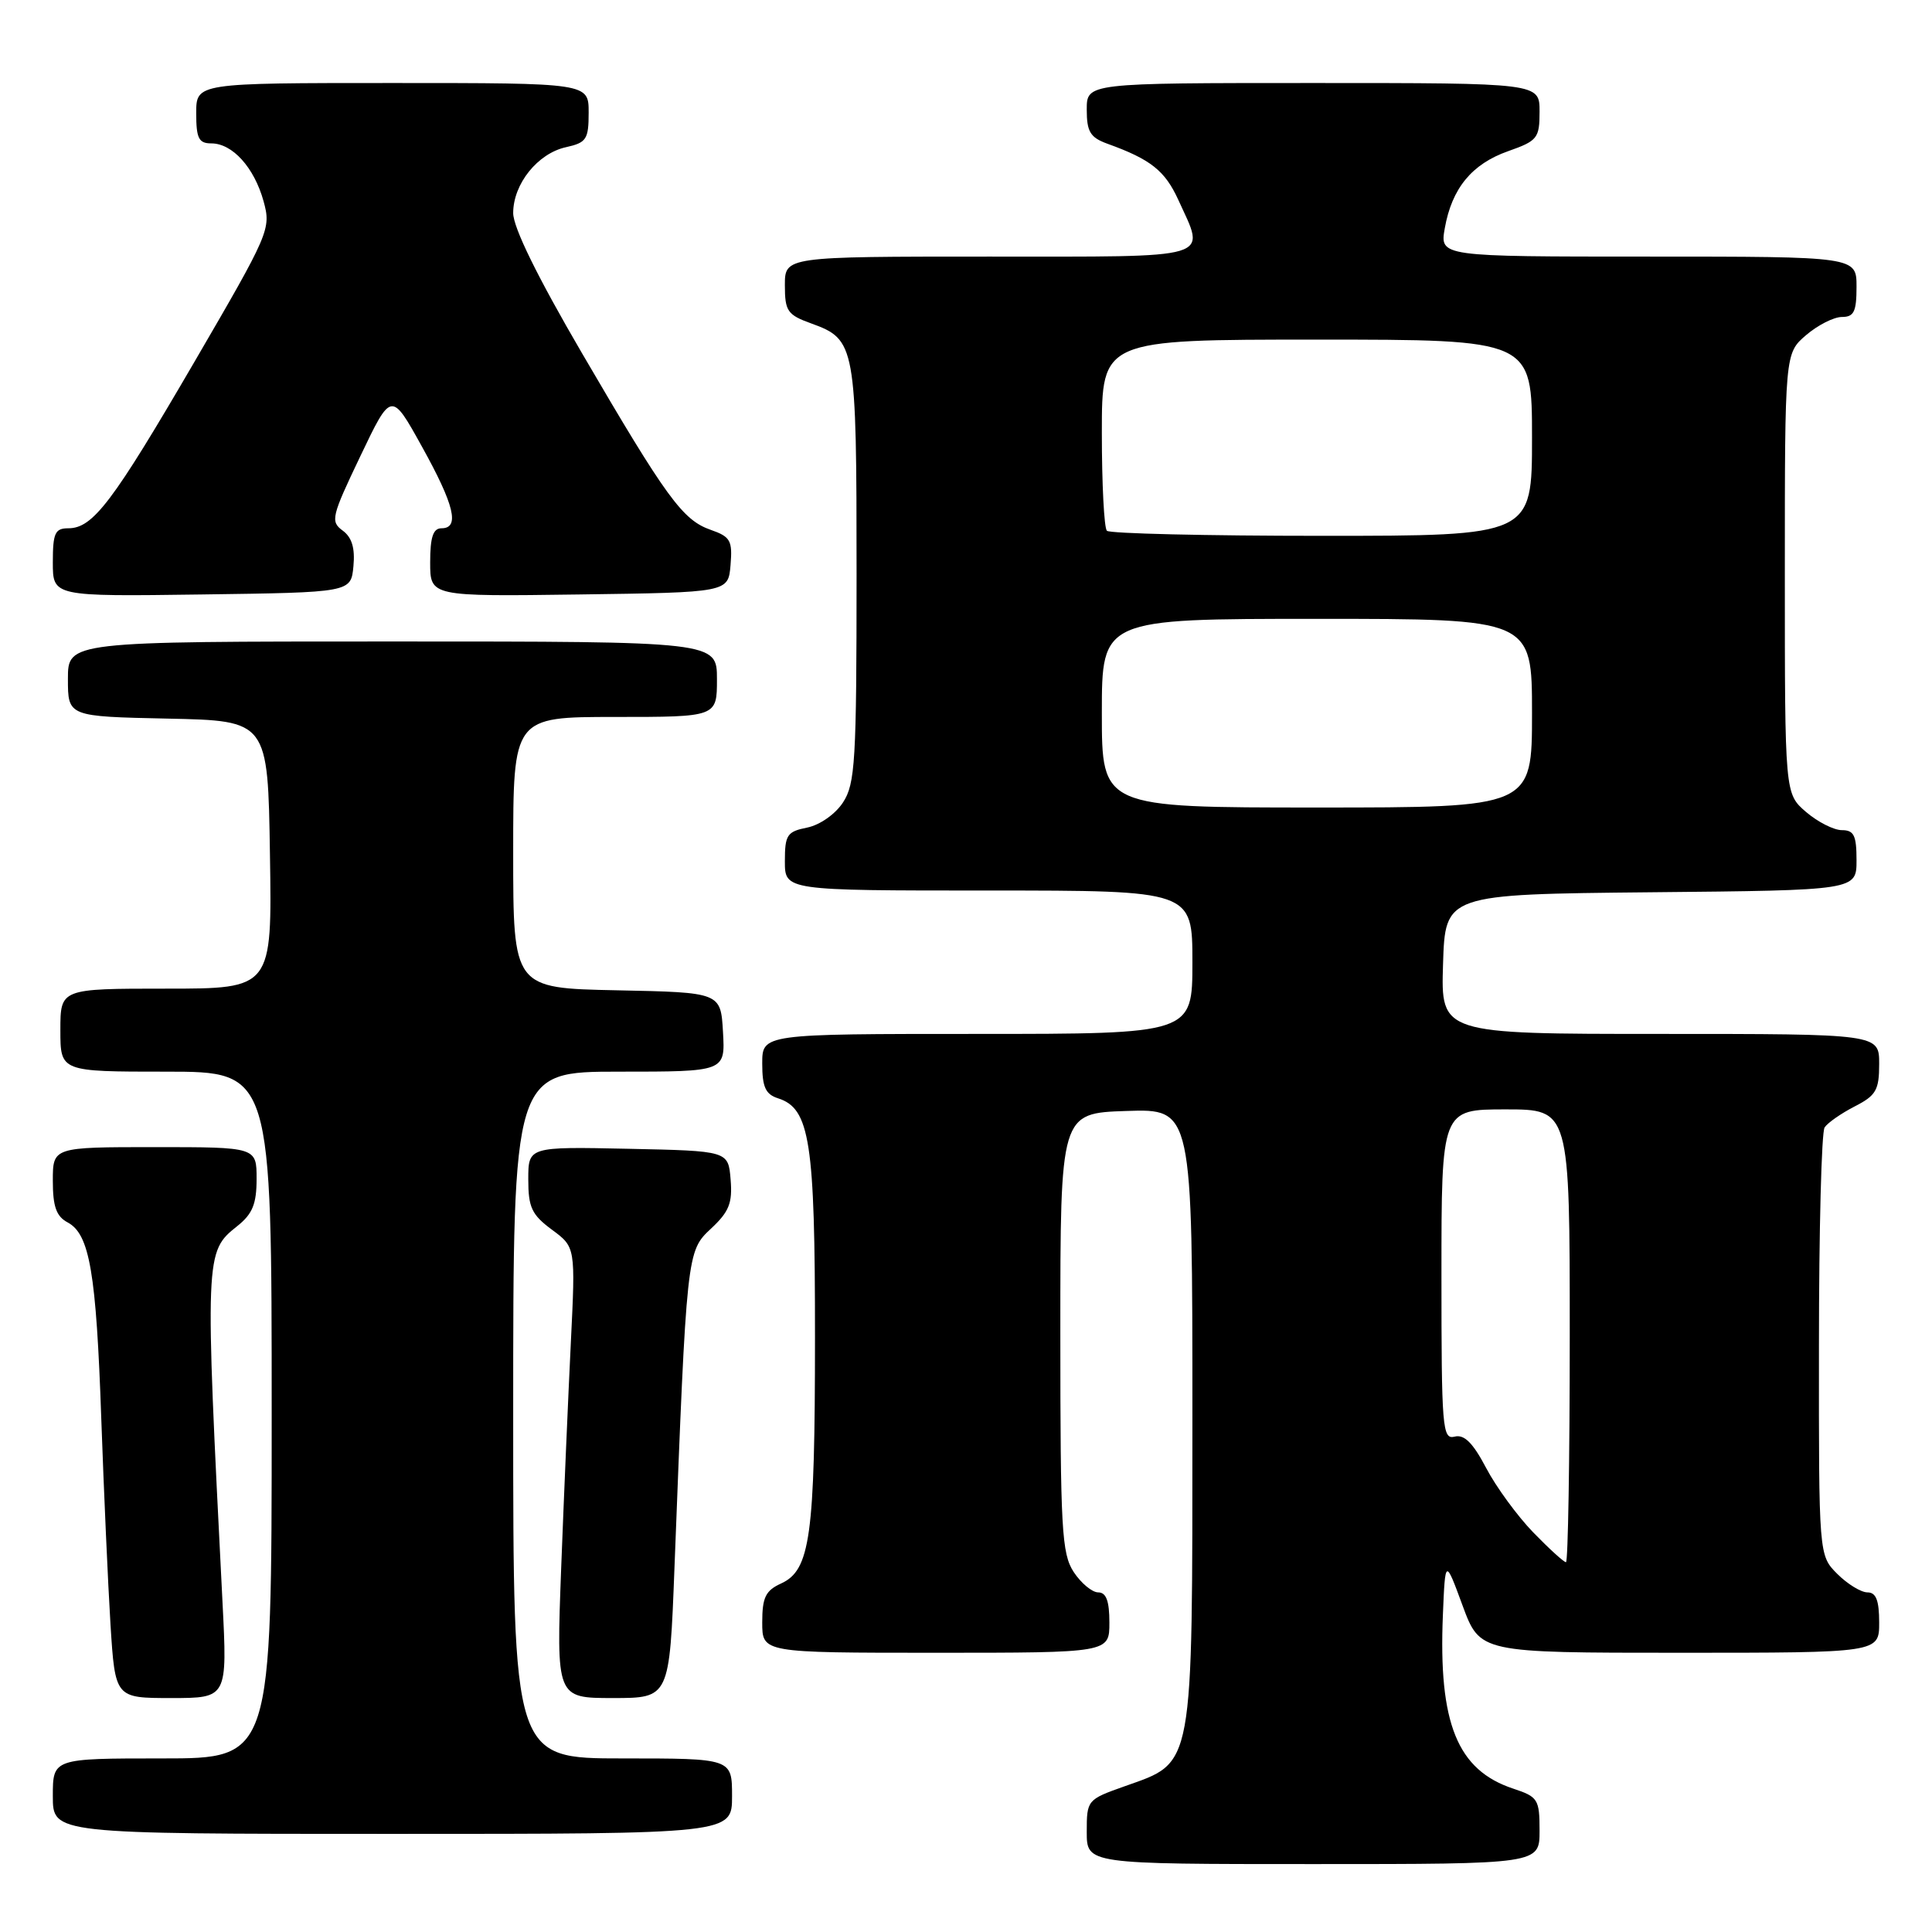 <?xml version="1.0" encoding="UTF-8" standalone="no"?>
<!DOCTYPE svg PUBLIC "-//W3C//DTD SVG 1.1//EN" "http://www.w3.org/Graphics/SVG/1.1/DTD/svg11.dtd" >
<svg xmlns="http://www.w3.org/2000/svg" xmlns:xlink="http://www.w3.org/1999/xlink" version="1.1" viewBox="0 0 256 256">
 <g >
 <path fill="currentColor"
d=" M 204.00 242.58 C 204.00 238.42 203.79 238.09 200.53 237.01 C 193.10 234.56 190.59 228.37 191.19 214.00 C 191.50 206.50 191.50 206.50 193.80 212.75 C 196.11 219.00 196.11 219.00 222.55 219.00 C 249.00 219.00 249.00 219.00 249.00 215.00 C 249.00 212.06 248.59 211.00 247.45 211.00 C 246.60 211.00 244.80 209.90 243.45 208.55 C 241.00 206.09 241.00 206.09 241.02 178.30 C 241.02 163.01 241.36 150.00 241.77 149.39 C 242.17 148.78 243.96 147.53 245.75 146.61 C 248.59 145.16 249.00 144.45 249.00 140.97 C 249.00 137.00 249.00 137.00 219.96 137.00 C 190.92 137.00 190.92 137.00 191.21 127.75 C 191.50 118.50 191.50 118.50 218.75 118.23 C 246.00 117.97 246.00 117.97 246.00 113.98 C 246.00 110.70 245.66 110.00 244.06 110.00 C 242.99 110.00 240.85 108.91 239.31 107.59 C 236.50 105.17 236.50 105.17 236.50 76.00 C 236.50 46.83 236.50 46.83 239.31 44.41 C 240.85 43.09 242.99 42.00 244.06 42.00 C 245.66 42.00 246.00 41.30 246.00 38.00 C 246.00 34.00 246.00 34.00 218.39 34.00 C 190.78 34.00 190.78 34.00 191.44 30.25 C 192.38 24.95 195.02 21.73 199.84 20.03 C 203.73 18.66 204.00 18.31 204.00 14.78 C 204.00 11.00 204.00 11.00 174.00 11.00 C 144.00 11.00 144.00 11.00 144.00 14.52 C 144.00 17.46 144.46 18.22 146.75 19.05 C 152.49 21.12 154.37 22.62 156.14 26.50 C 159.76 34.47 161.34 34.00 131.00 34.00 C 104.00 34.00 104.00 34.00 104.00 37.80 C 104.00 41.23 104.34 41.72 107.50 42.86 C 113.37 44.99 113.50 45.68 113.50 76.04 C 113.50 100.86 113.32 103.86 111.70 106.33 C 110.69 107.88 108.63 109.32 106.95 109.66 C 104.29 110.19 104.00 110.63 104.00 114.12 C 104.00 118.00 104.00 118.00 131.00 118.00 C 158.00 118.00 158.00 118.00 158.00 127.50 C 158.00 137.00 158.00 137.00 129.50 137.00 C 101.00 137.00 101.00 137.00 101.00 140.93 C 101.00 144.04 101.44 145.00 103.09 145.53 C 107.32 146.87 108.00 151.24 107.99 177.22 C 107.99 203.59 107.37 208.05 103.50 209.82 C 101.44 210.76 101.00 211.66 101.00 214.98 C 101.00 219.00 101.00 219.00 124.00 219.00 C 147.00 219.00 147.00 219.00 147.00 215.00 C 147.00 212.14 146.58 211.00 145.52 211.00 C 144.71 211.00 143.25 209.78 142.27 208.30 C 140.68 205.86 140.50 202.67 140.50 176.55 C 140.50 147.50 140.50 147.50 149.25 147.21 C 158.00 146.92 158.00 146.92 158.00 187.71 C 157.99 234.85 158.25 233.41 149.05 236.68 C 144.05 238.45 144.00 238.51 144.00 242.73 C 144.00 247.00 144.00 247.00 174.00 247.00 C 204.00 247.00 204.00 247.00 204.00 242.58 Z  M 97.00 238.00 C 97.00 233.00 97.00 233.00 82.50 233.00 C 68.00 233.00 68.00 233.00 68.00 187.50 C 68.00 142.00 68.00 142.00 82.05 142.00 C 96.10 142.00 96.10 142.00 95.80 136.75 C 95.50 131.50 95.50 131.50 81.75 131.22 C 68.00 130.94 68.00 130.94 68.00 112.97 C 68.00 95.00 68.00 95.00 81.50 95.00 C 95.00 95.00 95.00 95.00 95.00 90.00 C 95.00 85.00 95.00 85.00 52.00 85.00 C 9.00 85.00 9.00 85.00 9.00 89.97 C 9.00 94.94 9.00 94.94 22.25 95.22 C 35.50 95.50 35.50 95.50 35.77 113.25 C 36.05 131.00 36.05 131.00 22.02 131.00 C 8.00 131.00 8.00 131.00 8.00 136.50 C 8.00 142.00 8.00 142.00 22.00 142.00 C 36.00 142.00 36.00 142.00 36.00 187.50 C 36.00 233.00 36.00 233.00 21.50 233.00 C 7.00 233.00 7.00 233.00 7.00 238.00 C 7.00 243.00 7.00 243.00 52.00 243.00 C 97.00 243.00 97.00 243.00 97.00 238.00 Z  M 29.48 212.25 C 27.14 166.14 27.15 165.88 31.42 162.48 C 33.46 160.86 34.00 159.54 34.00 156.21 C 34.00 152.00 34.00 152.00 20.50 152.00 C 7.00 152.00 7.00 152.00 7.00 156.46 C 7.00 159.88 7.46 161.18 8.97 161.98 C 11.88 163.54 12.75 168.62 13.42 188.00 C 13.76 197.62 14.31 209.89 14.64 215.25 C 15.26 225.00 15.26 225.00 22.69 225.00 C 30.13 225.00 30.13 225.00 29.48 212.25 Z  M 89.37 207.75 C 90.99 165.85 90.99 165.81 94.22 162.79 C 96.61 160.56 97.07 159.41 96.81 156.29 C 96.50 152.50 96.50 152.50 83.25 152.22 C 70.00 151.94 70.00 151.94 70.00 156.28 C 70.00 159.99 70.46 160.96 73.13 162.94 C 76.26 165.25 76.26 165.25 75.64 177.88 C 75.30 184.82 74.72 198.26 74.36 207.75 C 73.71 225.00 73.71 225.00 81.21 225.00 C 88.71 225.00 88.71 225.00 89.37 207.75 Z  M 46.83 75.04 C 47.06 72.62 46.63 71.20 45.40 70.30 C 43.76 69.10 43.92 68.45 47.75 60.44 C 51.85 51.85 51.85 51.85 55.91 59.18 C 60.22 66.94 60.95 70.00 58.50 70.00 C 57.39 70.00 57.00 71.17 57.00 74.52 C 57.00 79.04 57.00 79.04 76.75 78.77 C 96.50 78.50 96.50 78.50 96.80 74.87 C 97.07 71.63 96.79 71.12 94.18 70.21 C 90.45 68.91 88.34 66.02 77.14 46.84 C 71.21 36.68 68.00 30.15 68.00 28.23 C 68.00 24.37 71.25 20.32 75.01 19.50 C 77.71 18.90 78.00 18.46 78.00 14.92 C 78.00 11.00 78.00 11.00 52.00 11.00 C 26.00 11.00 26.00 11.00 26.00 15.00 C 26.00 18.33 26.33 19.00 28.00 19.00 C 30.80 19.00 33.68 22.19 34.92 26.65 C 35.94 30.35 35.72 30.85 25.75 47.97 C 14.90 66.59 12.31 70.00 9.05 70.00 C 7.29 70.00 7.00 70.63 7.00 74.52 C 7.00 79.04 7.00 79.04 26.75 78.77 C 46.50 78.50 46.50 78.50 46.83 75.04 Z  M 203.16 203.05 C 201.06 200.88 198.24 197.03 196.92 194.51 C 195.16 191.17 194.02 190.04 192.75 190.36 C 191.12 190.78 191.00 189.27 191.00 168.91 C 191.00 147.00 191.00 147.00 199.50 147.00 C 208.00 147.00 208.00 147.00 208.00 177.00 C 208.00 193.50 207.77 207.00 207.50 207.00 C 207.22 207.00 205.27 205.22 203.16 203.05 Z  M 146.00 94.50 C 146.00 82.00 146.00 82.00 174.50 82.00 C 203.00 82.00 203.00 82.00 203.00 94.50 C 203.00 107.00 203.00 107.00 174.50 107.00 C 146.00 107.00 146.00 107.00 146.00 94.50 Z  M 146.67 70.33 C 146.30 69.97 146.00 64.12 146.00 57.33 C 146.00 45.00 146.00 45.00 174.50 45.00 C 203.00 45.00 203.00 45.00 203.00 58.00 C 203.00 71.00 203.00 71.00 175.17 71.00 C 159.86 71.00 147.03 70.70 146.67 70.33 Z "/>
</g>
</svg>